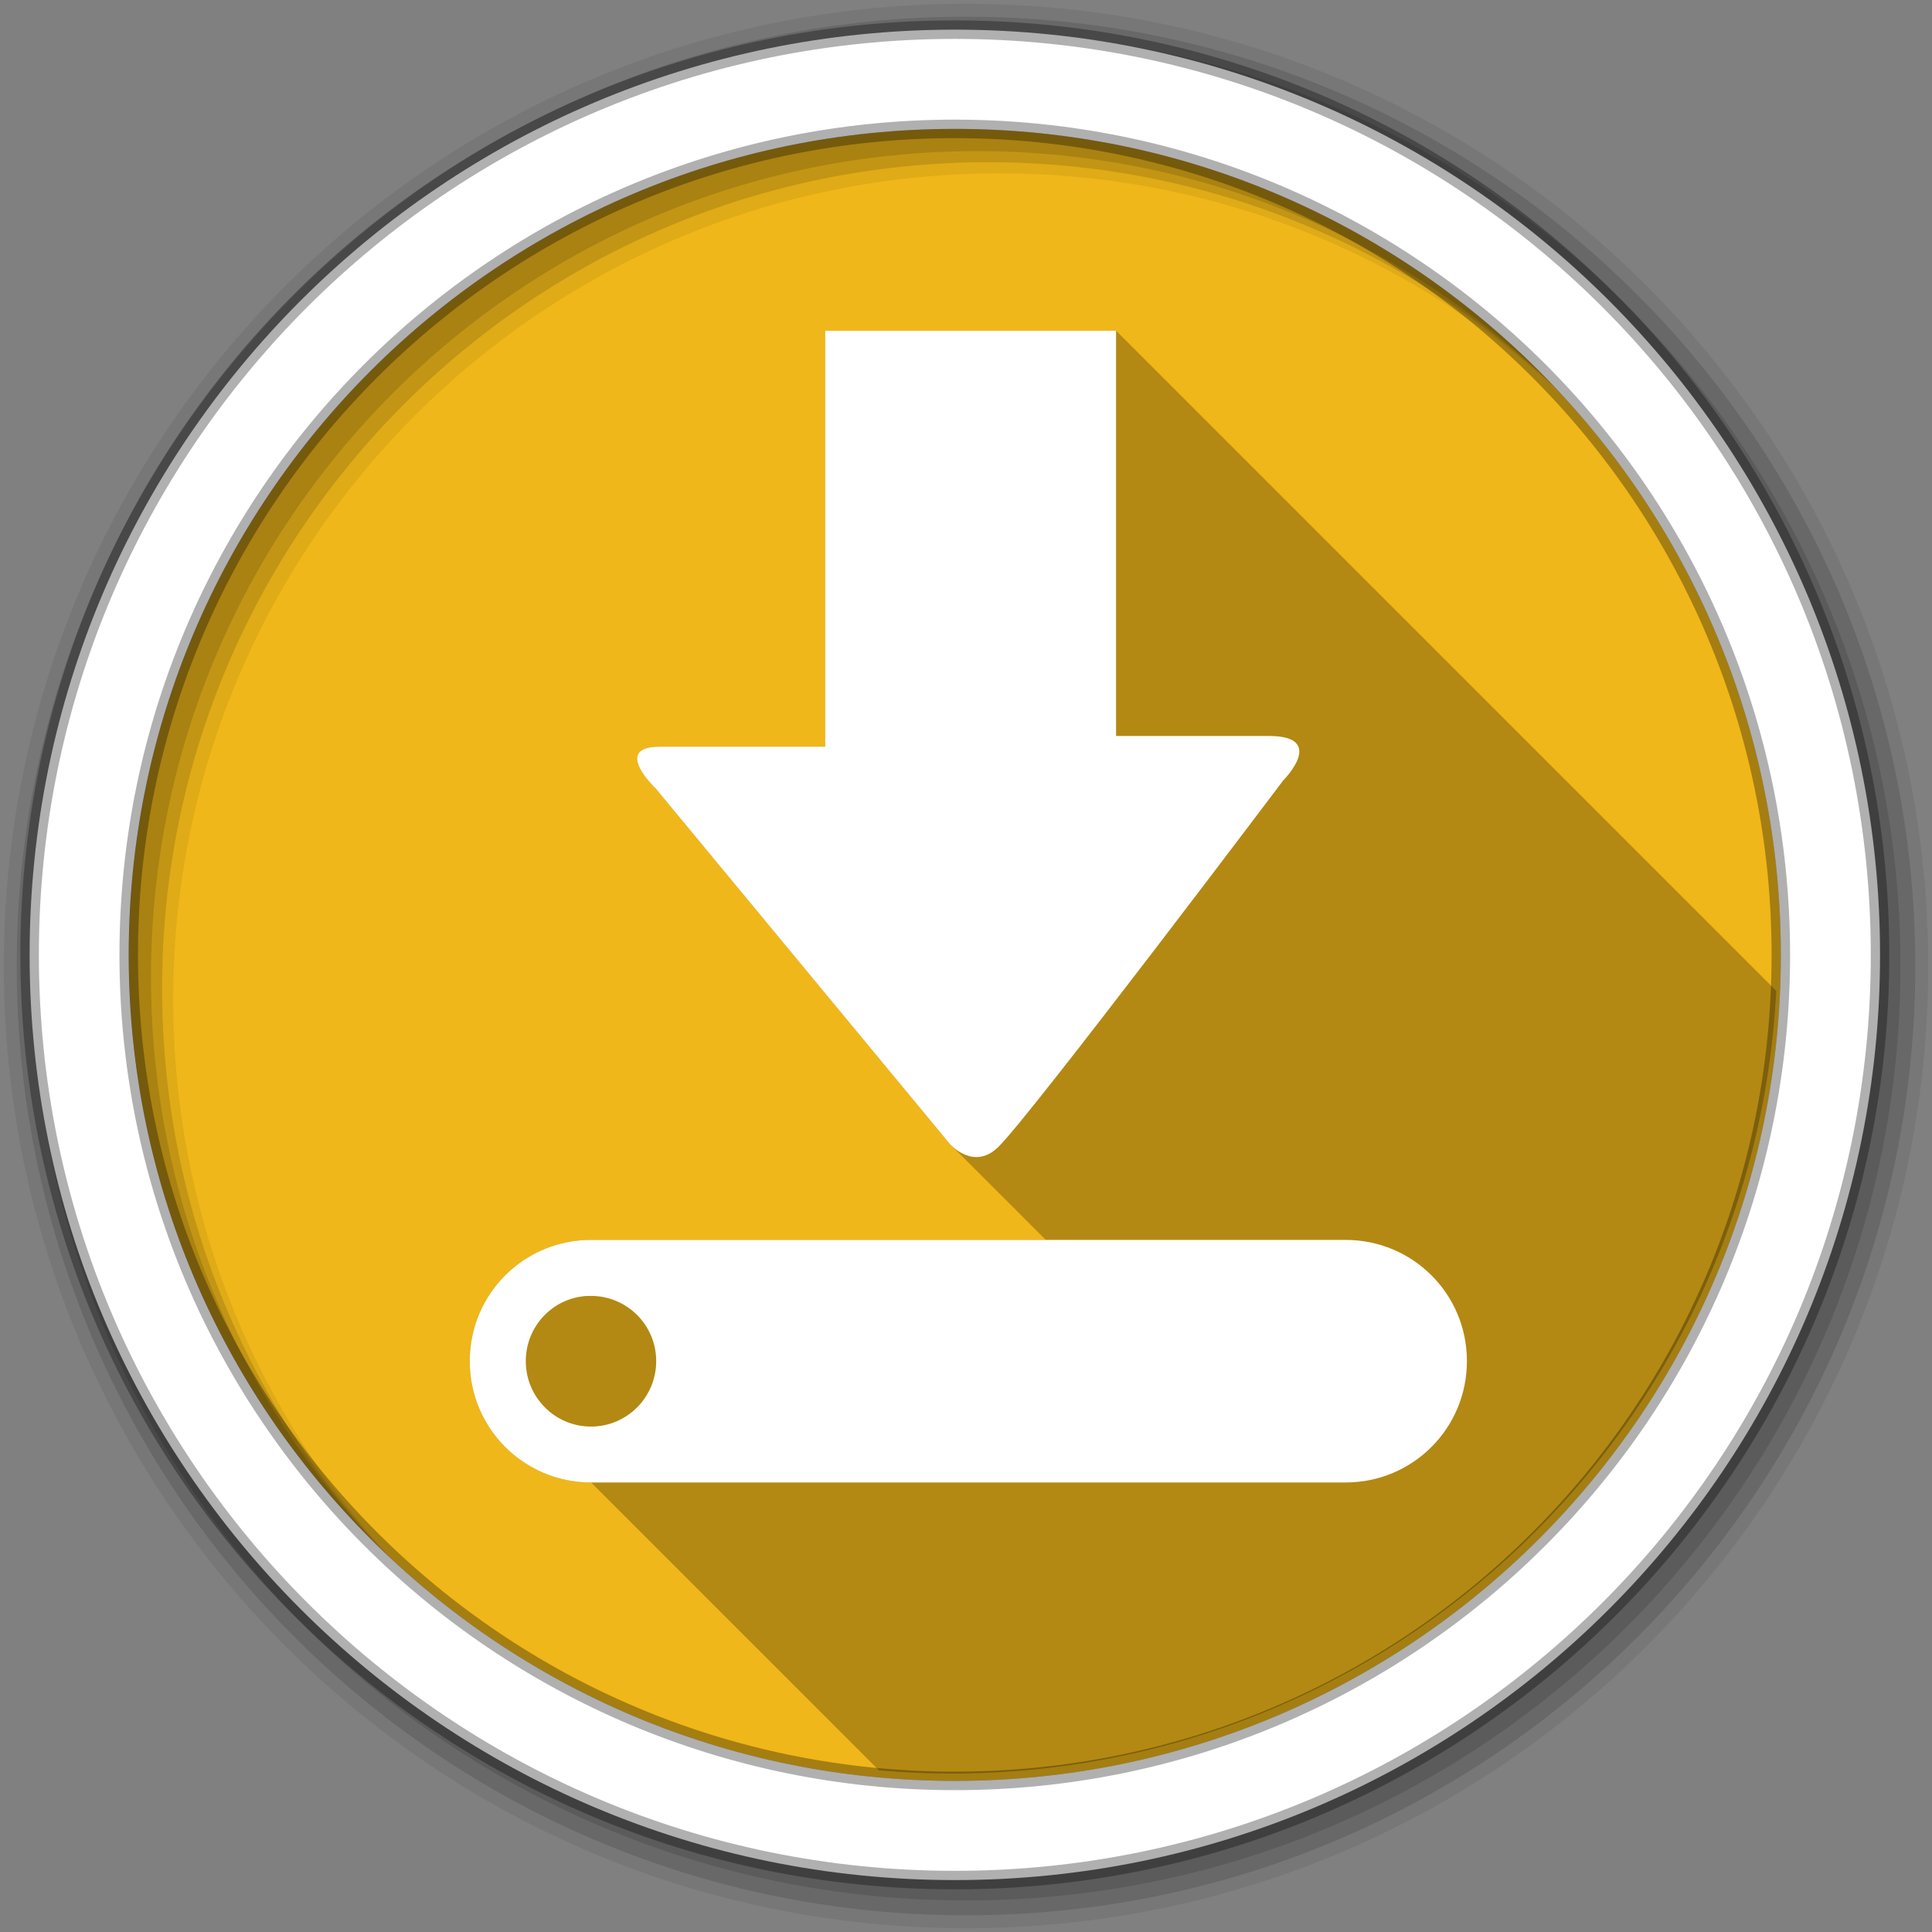 <?xml version="1.0" encoding="UTF-8" standalone="no"?>
<svg
   xmlns:dc="http://purl.org/dc/elements/1.1/"
   xmlns:cc="http://creativecommons.org/ns#"
   xmlns:rdf="http://www.w3.org/1999/02/22-rdf-syntax-ns#"
   xmlns:svg="http://www.w3.org/2000/svg"
   xmlns="http://www.w3.org/2000/svg"
   xmlns:sodipodi="http://sodipodi.sourceforge.net/DTD/sodipodi-0.dtd"
   xmlns:inkscape="http://www.inkscape.org/namespaces/inkscape"
   height="512"
   viewBox="0 0 512 512"
   width="512"
   version="1.1"
   id="svg18"
   sodipodi:docname="system-software-installer.svg"
   inkscape:version="0.92.1 r">
  <rect x="0" y="0" width="512" height="512" fill="#808080" stroke="none"/>
  <defs
     id="defs22" />
  <sodipodi:namedview
     pagecolor="#ffffff"
     bordercolor="#666666"
     borderopacity="1"
     objecttolerance="10"
     gridtolerance="10"
     guidetolerance="10"
     inkscape:pageopacity="0"
     inkscape:pageshadow="2"
     inkscape:window-width="1600"
     inkscape:window-height="787"
     id="namedview20"
     showgrid="false"
     inkscape:zoom="0.4609375"
     inkscape:cx="-189.83051"
     inkscape:cy="256"
     inkscape:window-x="0"
     inkscape:window-y="27"
     inkscape:window-maximized="1"
     inkscape:current-layer="svg18" />
  <path
     d="m471.95 253.05c0 120.9-98.01 218.9-218.9 218.9-120.9 0-218.9-98.01-218.9-218.9 0-120.9 98.01-218.9 218.9-218.9 120.9 0 218.9 98.01 218.9 218.9"
     fill="#008000"
     fill-rule="evenodd"
     id="path2"
     style="fill:#efb719;fill-opacity:1" />
  <path
     d="m256 1c-140.83 0-255 114.17-255 255 0 140.83 114.17 255 255 255 140.83 0 255-114.17 255-255 0-140.83-114.17-255-255-255m8.827 44.931c120.9 0 218.9 98 218.9 218.9 0 120.9-98 218.9-218.9 218.9-120.9 0-218.93-98-218.93-218.9 0-120.9 98.03-218.9 218.93-218.9"
     fill-opacity=".067"
     fill-rule="evenodd"
     id="path4" />
  <g
     fill-opacity=".129"
     fill-rule="evenodd"
     id="g10">
    <path
       d="m256 4.433c-138.94 0-251.57 112.63-251.57 251.57 0 138.94 112.63 251.57 251.57 251.57 138.94 0 251.57-112.63 251.57-251.57 0-138.94-112.63-251.57-251.57-251.57m5.885 38.556c120.9 0 218.9 98 218.9 218.9 0 120.9-98 218.9-218.9 218.9-120.9 0-218.93-98-218.93-218.9 0-120.9 98.03-218.9 218.93-218.9"
       id="path6" />
    <path
       d="m256 8.356c-136.77 0-247.64 110.87-247.64 247.64 0 136.77 110.87 247.64 247.64 247.64 136.77 0 247.64-110.87 247.64-247.64 0-136.77-110.87-247.64-247.64-247.64m2.942 31.691c120.9 0 218.9 98 218.9 218.9 0 120.9-98 218.9-218.9 218.9-120.9 0-218.93-98-218.93-218.9 0-120.9 98.03-218.9 218.93-218.9"
       id="path8" />
  </g>
  <path
     d="m218.677 87.63v110.25h-43.844c-11.604 0-3.052 9.11-1.297 10.865l.324.324 77.79 94 .031.031c0 0 .124.146.357.379l25.09 25.09h-120.48c-17.808 0-32.16 14.317-32.16 32.13 0 17.808 14.348 32.16 32.16 32.16l76.31 76.31c6.316.548 12.704.846 19.16.846 117.05 0 212.63-91.86 218.61-207.42l-174.96-174.96h-77.09"
     opacity=".25"
     id="path12" />
  <path
     d="m253.04 7.859c-135.42 0-245.19 109.78-245.19 245.19 0 135.42 109.78 245.19 245.19 245.19 135.42 0 245.19-109.78 245.19-245.19 0-135.42-109.78-245.19-245.19-245.19zm0 26.297c120.9 0 218.9 98 218.9 218.9 0 120.9-98 218.9-218.9 218.9-120.9 0-218.93-98-218.93-218.9 0-120.9 98.03-218.9 218.93-218.9z"
     fill="#ffffff"
     fill-rule="evenodd"
     stroke="#000000"
     stroke-opacity=".31"
     stroke-width="4.904"
     id="path14" />
  <path
     d="m218.677 87.63v110.25h-43.844c-12.841 0-1 11.156-1 11.156l77.81 94.03.031.031c0 0 6.344 7.433 13 .75 9.229-9.22 75.44-97.09 75.44-97.09 0 0 11.705-11.719-3.875-11.719h-40.469v-107.4h-77.09m-62.03 240.94c-17.808 0-32.16 14.317-32.16 32.13 0 17.808 14.348 32.16 32.16 32.16h199.94c17.808 0 32.16-14.348 32.16-32.16 0-17.808-14.348-32.12-32.16-32.12h-199.94m-.969 14.844c.295-.015.639 0 .938 0 9.559 0 17.281 7.722 17.281 17.281 0 9.559-7.722 17.344-17.281 17.344-9.559 0-17.281-7.784-17.281-17.344 0-9.261 7.198-16.818 16.344-17.281"
     fill="#ffffff"
     id="path16" />
</svg>
